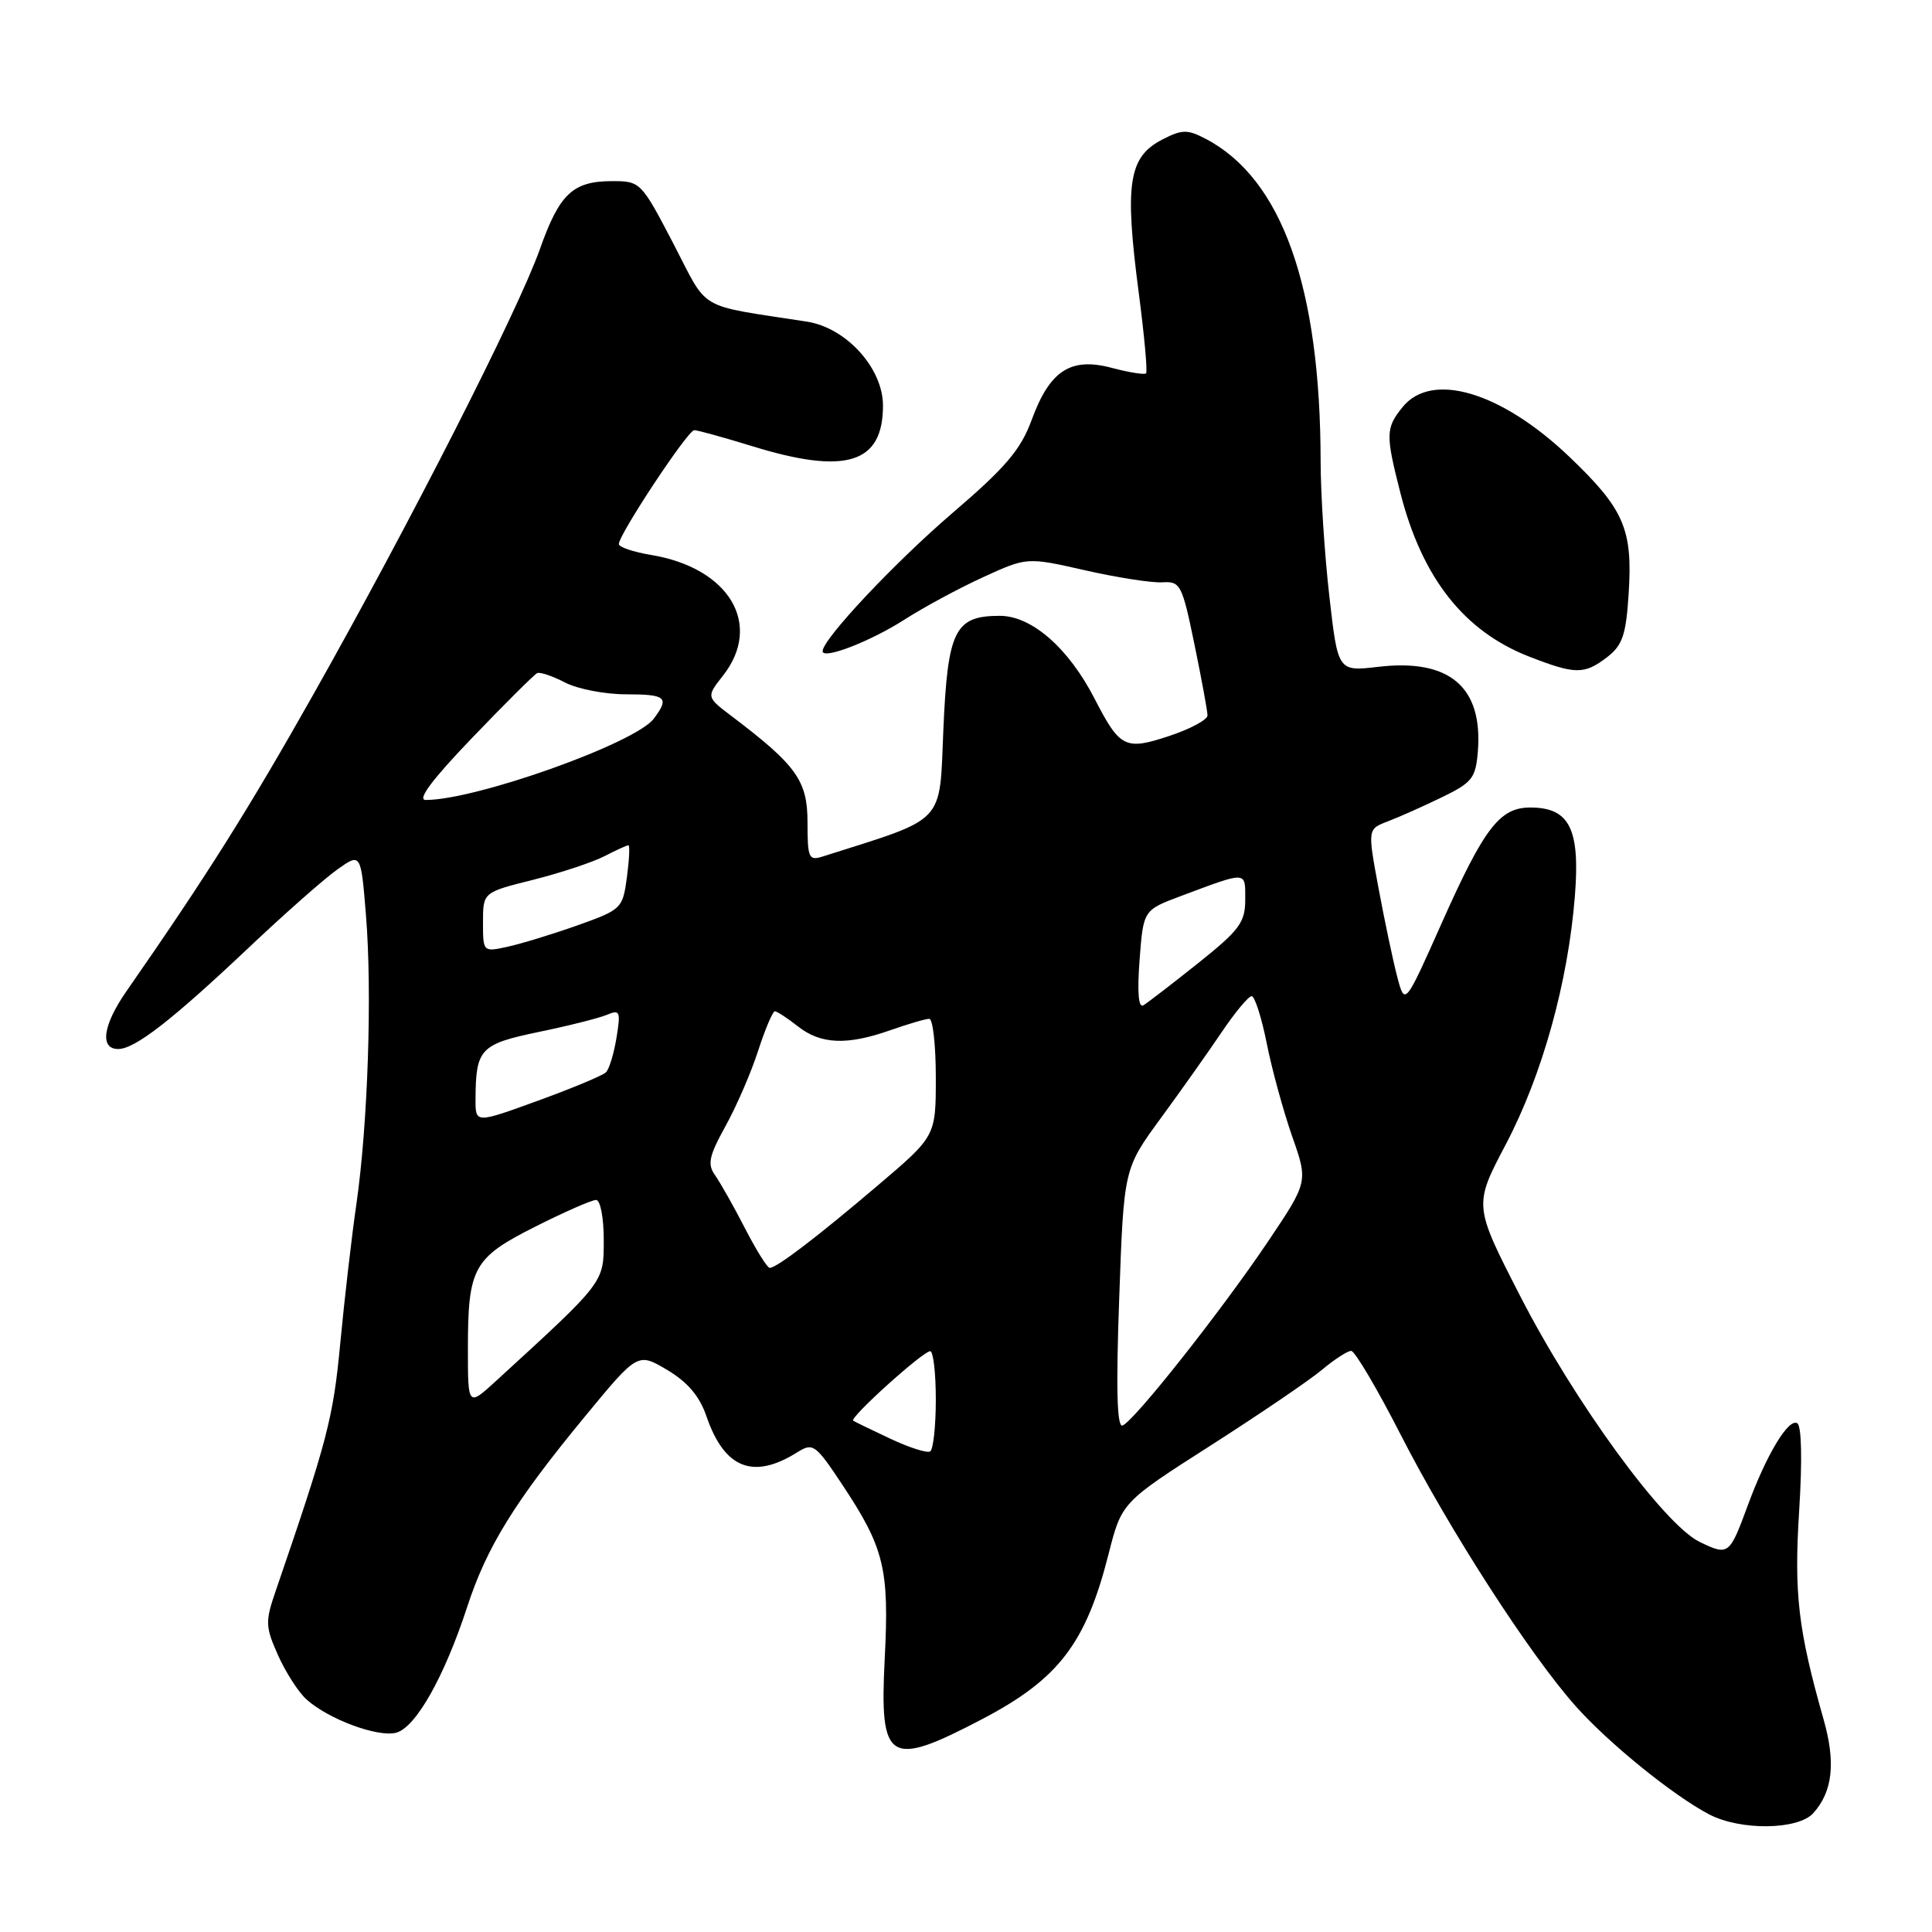 <?xml version="1.0" encoding="UTF-8" standalone="no"?>
<!DOCTYPE svg PUBLIC "-//W3C//DTD SVG 1.1//EN" "http://www.w3.org/Graphics/SVG/1.1/DTD/svg11.dtd" >
<svg xmlns="http://www.w3.org/2000/svg" xmlns:xlink="http://www.w3.org/1999/xlink" version="1.1" viewBox="0 0 256 256">
 <g >
 <path fill="currentColor"
d=" M 240.27 240.25 C 242.84 237.40 243.26 233.55 241.64 227.85 C 238.26 215.95 237.70 211.20 238.40 200.15 C 238.82 193.50 238.72 188.95 238.15 188.59 C 236.99 187.88 234.07 192.73 231.58 199.50 C 229.16 206.07 229.04 206.16 225.21 204.31 C 220.47 202.01 208.62 185.77 201.39 171.65 C 195.27 159.71 195.27 159.71 199.54 151.61 C 204.36 142.44 207.77 130.18 208.68 118.74 C 209.39 109.82 207.97 107.00 202.77 107.00 C 198.71 107.00 196.66 109.69 191.00 122.39 C 186.15 133.28 186.15 133.28 185.13 129.39 C 184.57 127.25 183.46 121.98 182.66 117.68 C 181.21 109.86 181.21 109.86 183.86 108.85 C 185.31 108.30 188.53 106.87 191.00 105.67 C 195.06 103.71 195.53 103.12 195.82 99.62 C 196.52 91.03 192.08 87.24 182.61 88.36 C 177.28 88.98 177.28 88.98 176.14 78.96 C 175.51 73.44 175.00 65.46 174.99 61.21 C 174.97 38.02 169.86 23.67 159.75 18.39 C 157.34 17.13 156.63 17.14 154.01 18.49 C 149.53 20.81 148.99 24.31 150.89 38.80 C 151.63 44.46 152.07 49.27 151.86 49.47 C 151.65 49.68 149.62 49.35 147.34 48.75 C 141.88 47.29 139.11 49.08 136.71 55.62 C 135.26 59.58 133.28 61.92 126.18 68.00 C 118.47 74.62 109.00 84.70 109.00 86.29 C 109.00 87.44 115.33 85.00 119.85 82.10 C 122.41 80.46 127.11 77.92 130.29 76.47 C 136.08 73.82 136.08 73.82 143.79 75.57 C 148.03 76.53 152.64 77.25 154.02 77.16 C 156.41 77.01 156.64 77.46 158.27 85.38 C 159.22 89.99 160.00 94.23 160.00 94.80 C 160.00 95.37 157.73 96.59 154.96 97.51 C 149.10 99.46 148.40 99.11 145.05 92.60 C 141.59 85.87 136.71 81.60 132.48 81.60 C 126.51 81.60 125.57 83.50 125.00 96.69 C 124.46 109.36 125.50 108.26 109.08 113.47 C 107.16 114.09 107.00 113.75 107.00 108.97 C 107.00 103.45 105.55 101.41 96.98 94.92 C 93.58 92.35 93.58 92.35 95.79 89.54 C 101.12 82.76 96.64 75.24 86.25 73.53 C 83.91 73.14 82.00 72.49 82.00 72.09 C 82.00 70.82 91.14 57.00 91.99 57.00 C 92.43 57.00 95.86 57.95 99.60 59.10 C 112.08 62.96 117.00 61.44 117.00 53.75 C 117.00 48.79 112.15 43.44 106.93 42.62 C 92.11 40.32 93.97 41.40 89.21 32.25 C 84.98 24.14 84.85 24.00 81.15 24.00 C 75.90 24.00 74.14 25.65 71.52 33.06 C 68.62 41.23 54.32 69.33 41.53 92.00 C 32.86 107.36 27.41 116.02 16.75 131.35 C 13.64 135.82 13.18 139.00 15.66 139.00 C 17.87 139.00 22.77 135.20 33.01 125.52 C 37.70 121.09 42.94 116.46 44.67 115.23 C 47.82 112.99 47.82 112.99 48.49 121.25 C 49.33 131.50 48.75 148.93 47.23 159.50 C 46.59 163.90 45.63 172.25 45.08 178.06 C 44.14 187.94 43.42 190.73 36.51 210.87 C 35.13 214.88 35.16 215.56 36.86 219.37 C 37.88 221.64 39.58 224.27 40.64 225.21 C 43.59 227.83 50.02 230.21 52.47 229.60 C 55.07 228.94 58.86 222.24 61.91 212.91 C 64.50 204.96 68.22 198.95 77.50 187.70 C 84.50 179.21 84.50 179.21 88.40 181.52 C 91.12 183.14 92.70 185.00 93.61 187.67 C 95.99 194.60 99.82 196.11 105.67 192.42 C 107.72 191.14 108.06 191.38 111.61 196.73 C 117.17 205.11 117.84 207.86 117.23 219.78 C 116.53 233.55 117.73 234.29 130.15 227.79 C 140.26 222.49 143.88 217.78 146.88 205.96 C 148.63 199.07 148.63 199.07 160.44 191.52 C 166.94 187.36 173.58 182.85 175.20 181.48 C 176.83 180.12 178.55 179.00 179.04 179.00 C 179.52 179.00 182.49 184.02 185.62 190.15 C 192.06 202.74 202.70 219.24 208.79 226.08 C 213.20 231.03 221.72 237.93 226.50 240.43 C 230.64 242.58 238.25 242.49 240.27 240.25 Z  M 212.95 87.08 C 215.00 85.49 215.46 84.14 215.81 78.59 C 216.35 70.11 215.19 67.44 207.94 60.52 C 198.91 51.91 189.71 49.17 185.85 53.94 C 183.60 56.72 183.58 57.57 185.57 65.36 C 188.45 76.59 193.99 83.63 202.59 86.99 C 208.75 89.39 209.92 89.40 212.95 87.08 Z  M 118.00 190.65 C 115.53 189.49 113.30 188.41 113.06 188.25 C 112.51 187.87 122.22 179.11 123.25 179.04 C 123.66 179.02 124.00 181.90 124.00 185.44 C 124.00 188.98 123.66 192.08 123.25 192.32 C 122.84 192.57 120.47 191.81 118.00 190.65 Z  M 148.30 172.07 C 148.91 154.86 148.91 154.86 153.80 148.18 C 156.49 144.51 160.13 139.36 161.89 136.75 C 163.65 134.14 165.43 132.00 165.85 132.00 C 166.26 132.00 167.16 134.81 167.85 138.25 C 168.53 141.69 170.05 147.22 171.21 150.55 C 173.34 156.59 173.34 156.59 167.99 164.55 C 161.77 173.78 150.27 188.32 148.74 188.89 C 148.00 189.15 147.87 183.98 148.30 172.07 Z  M 62.00 178.76 C 62.00 167.96 62.71 166.67 70.94 162.53 C 74.79 160.59 78.41 159.00 78.98 159.00 C 79.55 159.00 80.00 161.34 80.00 164.28 C 80.00 169.99 80.20 169.73 65.75 182.96 C 62.00 186.39 62.00 186.39 62.00 178.76 Z  M 98.71 162.75 C 97.23 159.86 95.44 156.71 94.76 155.74 C 93.71 154.27 93.93 153.21 96.12 149.24 C 97.57 146.63 99.52 142.14 100.45 139.25 C 101.39 136.36 102.39 134.00 102.67 134.00 C 102.95 134.00 104.33 134.90 105.73 136.00 C 108.76 138.39 112.25 138.53 118.00 136.50 C 120.34 135.68 122.64 135.00 123.13 135.00 C 123.61 135.00 124.00 138.50 124.00 142.77 C 124.00 150.54 124.00 150.54 116.38 157.02 C 108.26 163.92 102.92 168.00 101.99 168.00 C 101.67 168.00 100.20 165.64 98.71 162.75 Z  M 63.01 145.68 C 63.04 138.98 63.62 138.36 71.33 136.75 C 75.28 135.94 79.36 134.91 80.41 134.47 C 82.15 133.74 82.26 134.01 81.69 137.50 C 81.35 139.60 80.72 141.67 80.29 142.09 C 79.85 142.52 75.79 144.21 71.25 145.86 C 63.00 148.86 63.00 148.86 63.01 145.68 Z  M 151.00 127.20 C 151.50 120.59 151.50 120.59 156.50 118.72 C 165.35 115.41 165.00 115.39 165.00 119.20 C 165.00 122.22 164.24 123.25 158.75 127.63 C 155.31 130.37 152.05 132.88 151.50 133.21 C 150.85 133.60 150.68 131.47 151.00 127.20 Z  M 64.00 122.20 C 64.00 118.24 64.00 118.24 70.64 116.58 C 74.29 115.66 78.54 114.25 80.09 113.45 C 81.64 112.65 83.07 112.00 83.27 112.00 C 83.47 112.00 83.38 113.91 83.07 116.24 C 82.51 120.39 82.37 120.53 76.50 122.62 C 73.20 123.79 69.04 125.06 67.25 125.45 C 64.01 126.16 64.00 126.14 64.00 122.20 Z  M 62.58 97.75 C 66.93 93.21 70.81 89.36 71.18 89.19 C 71.56 89.02 73.22 89.58 74.88 90.44 C 76.54 91.30 80.17 92.00 82.95 92.00 C 88.27 92.00 88.75 92.42 86.62 95.24 C 84.14 98.50 63.08 106.00 56.41 106.00 C 55.23 106.00 57.27 103.28 62.58 97.75 Z "/>
</g>
</svg>